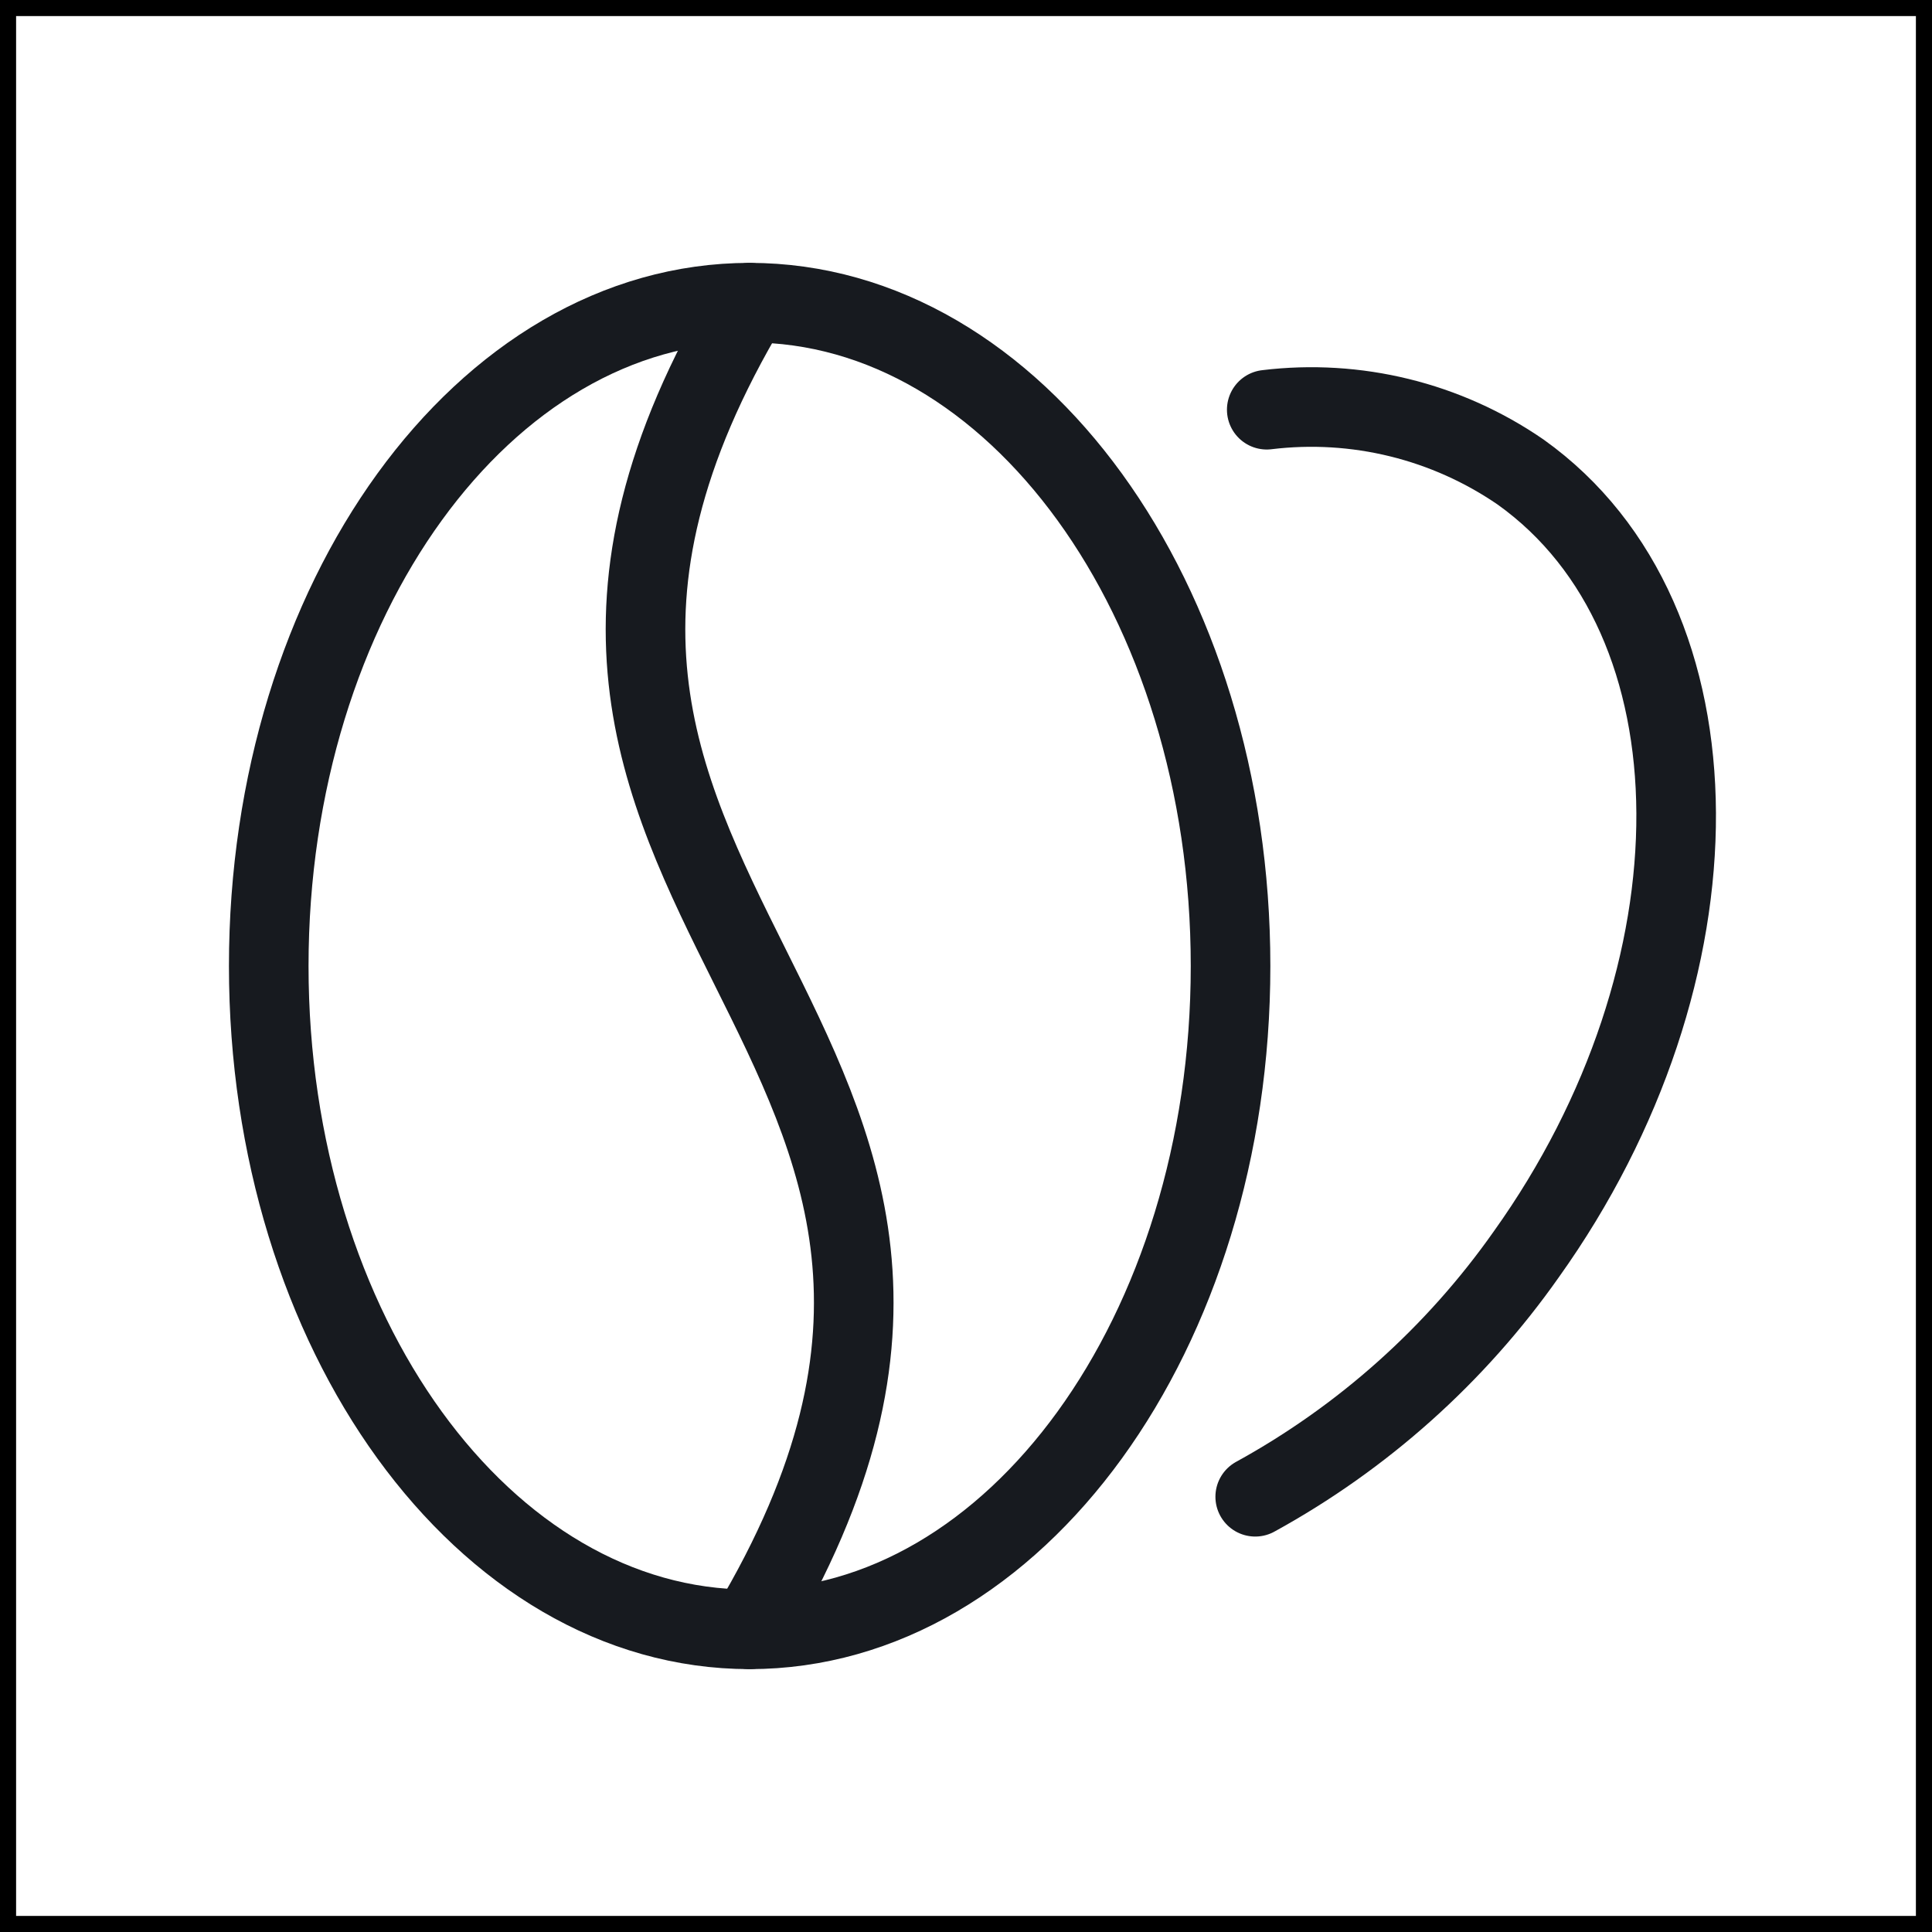 <svg width="60" height="60" viewBox="0 0 60 60" fill="none" xmlns="http://www.w3.org/2000/svg">
<rect x="0" y="0" width="60" height="60" fill="#808080" stroke="none"/>
<rect width="60" height="60" fill="white" stroke = "black" stroke-width="1" stroke-linecap="round" stroke-linejoin="round"/>
<g id="Cafe Brand Icon Logo">
<g id="Group">
<g id="Group_2">
<g id="Group_3">
<path id="Vector" d="M23.281 50.6C31.529 50.6 38.216 41.377 38.216 30C38.216 18.623 31.529 9.4 23.281 9.4C15.032 9.4 8.346 18.623 8.346 30C8.346 41.377 15.032 50.6 23.281 50.6Z" stroke="#171A1F" stroke-width="2.472" stroke-miterlimit="10" stroke-linecap="square"/>
</g>
<g id="Group_4">
<path id="Vector_2" d="M23.28 50.6C34.482 31.872 12.079 28.127 23.28 9.4" stroke="#171A1F" stroke-width="2.472" stroke-miterlimit="10" stroke-linecap="round"/>
</g>
<g id="Group_5">
<path id="Vector_3" d="M39.34 12.724C42.117 12.386 44.922 13.075 47.227 14.662C53.635 19.239 53.635 30.225 47.4 38.955C45.205 42.074 42.325 44.648 38.982 46.483" stroke="#171A1F" stroke-width="2.472" stroke-miterlimit="10" stroke-linecap="round"/>
</g>
</g>
</g>
</g>
</svg>
